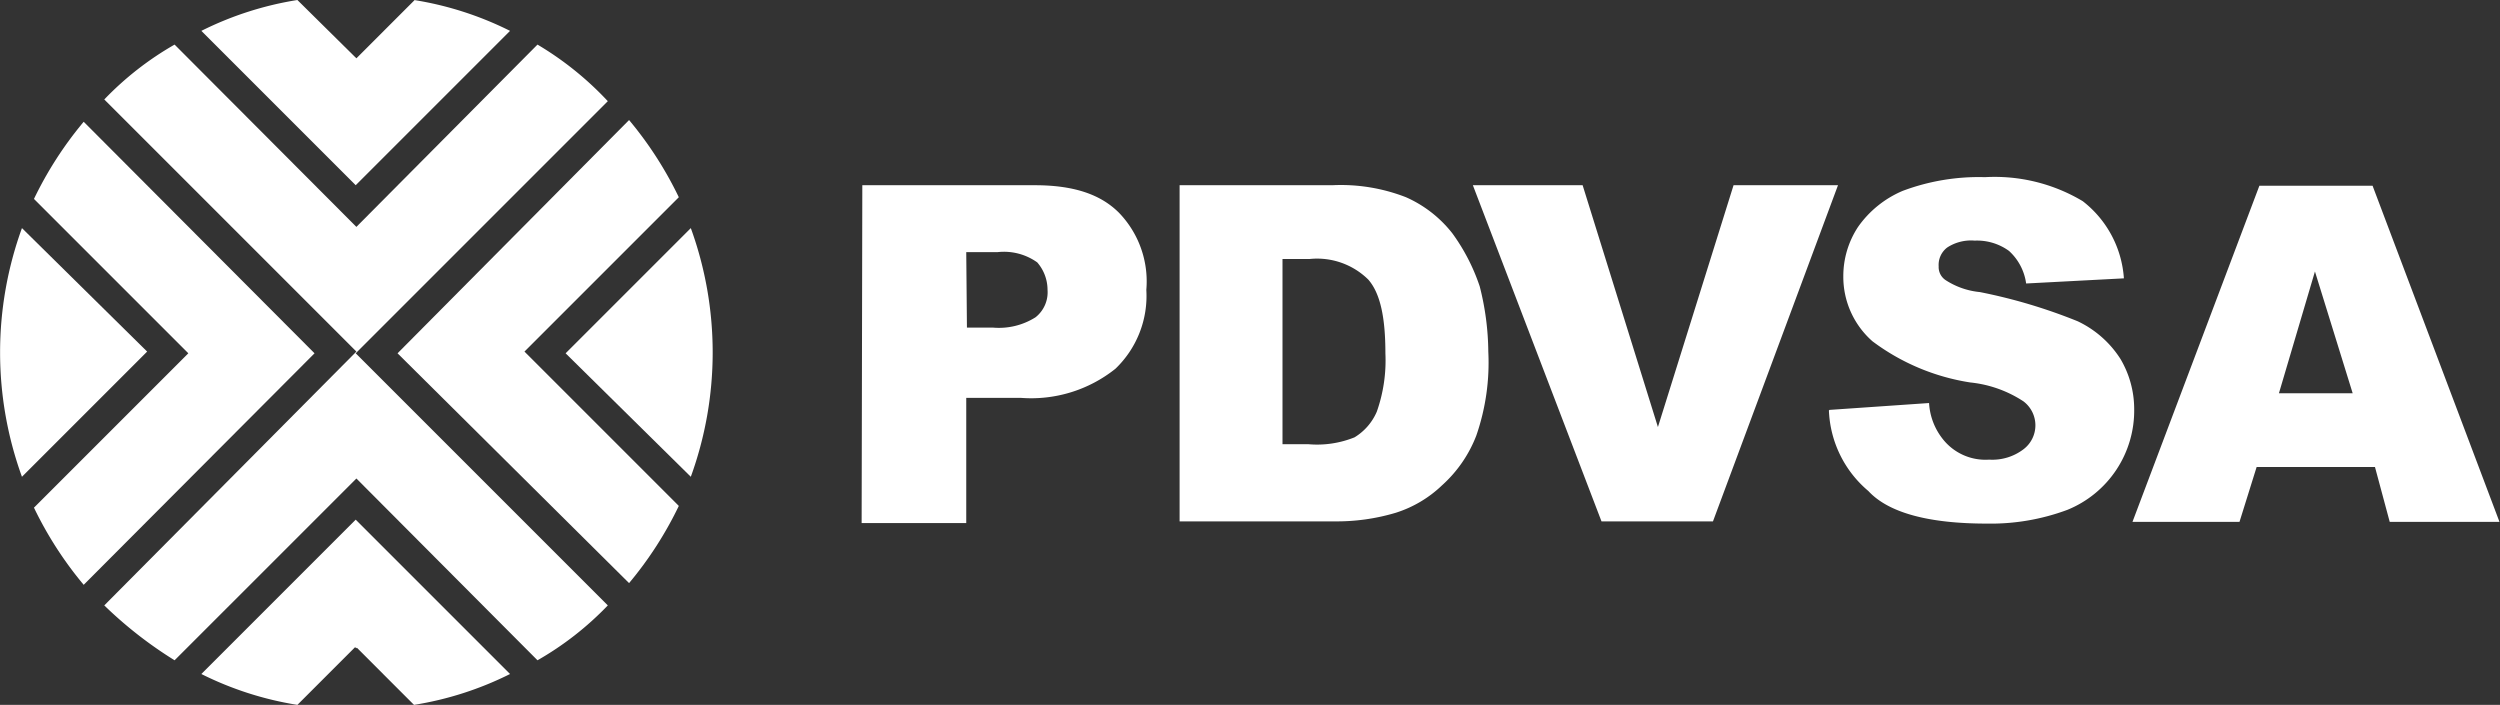 <svg id="Capa_1" data-name="Capa 1" xmlns="http://www.w3.org/2000/svg" viewBox="0 0 145.77 41.1"><rect x="0" y="0" width="145.77" height="41.1" fill="#333333" stroke="none"/><defs><style>.cls-1{fill:#fff;}</style></defs><title>logo</title><path class="cls-1" d="M9.54,11.87a21.57,21.57,0,0,0-2.9,4.5l9,9-9,9a21.57,21.57,0,0,0,2.9,4.5L23,25.37Z" transform="translate(-4.66 -4.77)"/><path class="cls-1" d="M5.94,18.07a21.25,21.25,0,0,0,0,14.5l7.3-7.3Z" transform="translate(-4.66 -4.77)"/><path class="cls-1" d="M22,45.87l3.4-3.4,3.4,3.4a19.27,19.27,0,0,0,5.6-1.8l-9-9-9,9a19.27,19.27,0,0,0,5.6,1.8" transform="translate(-4.66 -4.77)"/><path class="cls-1" d="M28.84,4.77l-3.4,3.4L22,4.77a19.27,19.27,0,0,0-5.6,1.8l9,9,9-9a19.27,19.27,0,0,0-5.6-1.8" transform="translate(-4.66 -4.77)"/><path class="cls-1" d="M36,7.37,25.44,18,14.84,7.37a18.13,18.13,0,0,0-4.1,3.2l14.7,14.7h0l-14.7,14.8a24,24,0,0,0,4.1,3.2l10.6-10.6L36,43.27a18.13,18.13,0,0,0,4.1-3.2l-14.7-14.7h0l14.7-14.7A18.57,18.57,0,0,0,36,7.37" transform="translate(-4.66 -4.77)"/><path class="cls-1" d="M41.34,38.77a21.57,21.57,0,0,0,2.9-4.5l-9-9,9-9a21.57,21.57,0,0,0-2.9-4.5l-13.5,13.6Z" transform="translate(-4.66 -4.77)"/><path class="cls-1" d="M44.94,32.57a21.25,21.25,0,0,0,0-14.5l-7.3,7.3Z" transform="translate(-4.66 -4.77)"/><path class="cls-1" d="M54.94,15.57H65c2.2,0,3.8.5,4.9,1.6a5.76,5.76,0,0,1,1.6,4.5,5.88,5.88,0,0,1-1.8,4.6,7.87,7.87,0,0,1-5.5,1.7H61v7.3h-6.1Zm6.1,8.3h1.5a4,4,0,0,0,2.5-.6,1.86,1.86,0,0,0,.7-1.6,2.45,2.45,0,0,0-.6-1.6,3.34,3.34,0,0,0-2.3-.6H61Z" transform="translate(-4.66 -4.77)"/><path class="cls-1" d="M73.34,15.57h9a10.44,10.44,0,0,1,4.3.7,7.05,7.05,0,0,1,2.7,2.1,11.39,11.39,0,0,1,1.6,3.1,15.83,15.83,0,0,1,.5,3.8,13,13,0,0,1-.7,4.9,7.54,7.54,0,0,1-2,2.9,6.9,6.9,0,0,1-2.7,1.6,12,12,0,0,1-3.6.5h-9V15.57Zm6.1,4.4v10.7h1.5a5.83,5.83,0,0,0,2.7-.4,3.24,3.24,0,0,0,1.3-1.5,9,9,0,0,0,.5-3.4c0-2.1-.3-3.5-1-4.3a4.25,4.25,0,0,0-3.4-1.2h-1.6Z" transform="translate(-4.66 -4.77)"/><polygon class="cls-1" points="85.88 10.8 92.28 10.8 96.67 24.9 101.08 10.8 107.17 10.8 99.88 30.4 93.38 30.4 85.88 10.8"/><path class="cls-1" d="M111.34,28.67l5.8-.4a3.71,3.71,0,0,0,.8,2.1,3.16,3.16,0,0,0,2.7,1.2,3,3,0,0,0,2-.6,1.75,1.75,0,0,0,0-2.8,6.93,6.93,0,0,0-3.1-1.1,12.75,12.75,0,0,1-5.7-2.4,5,5,0,0,1-1.7-3.8A5.21,5.21,0,0,1,113,18a6.07,6.07,0,0,1,2.6-2.1,12.61,12.61,0,0,1,4.8-.8,10,10,0,0,1,5.7,1.4,6.22,6.22,0,0,1,2.4,4.5l-5.7.3a3.14,3.14,0,0,0-1-1.9,3.17,3.17,0,0,0-2-.6,2.54,2.54,0,0,0-1.6.4,1.27,1.27,0,0,0-.5,1.1.91.91,0,0,0,.4.8,4.44,4.44,0,0,0,2,.7,31.43,31.43,0,0,1,5.7,1.7,6,6,0,0,1,2.5,2.2,5.74,5.74,0,0,1,.8,2.9,6.25,6.25,0,0,1-3.9,5.9,12.8,12.8,0,0,1-4.7.8c-3.3,0-5.7-.6-6.9-1.9a6.46,6.46,0,0,1-2.3-4.7" transform="translate(-4.66 -4.77)"/><path class="cls-1" d="M143.14,32h-6.9l-1,3.2H129l7.4-19.6H143l7.4,19.6H144Zm-1.3-4.3-2.2-7.1-2.1,7.1Z" transform="translate(-4.66 -4.77)"/><polygon class="cls-1" points="20.77 30.4 19.98 31.2 21.57 31.2 20.77 30.4"/><polygon class="cls-1" points="20.77 37.8 21.57 37 19.98 37 20.77 37.8"/></svg>